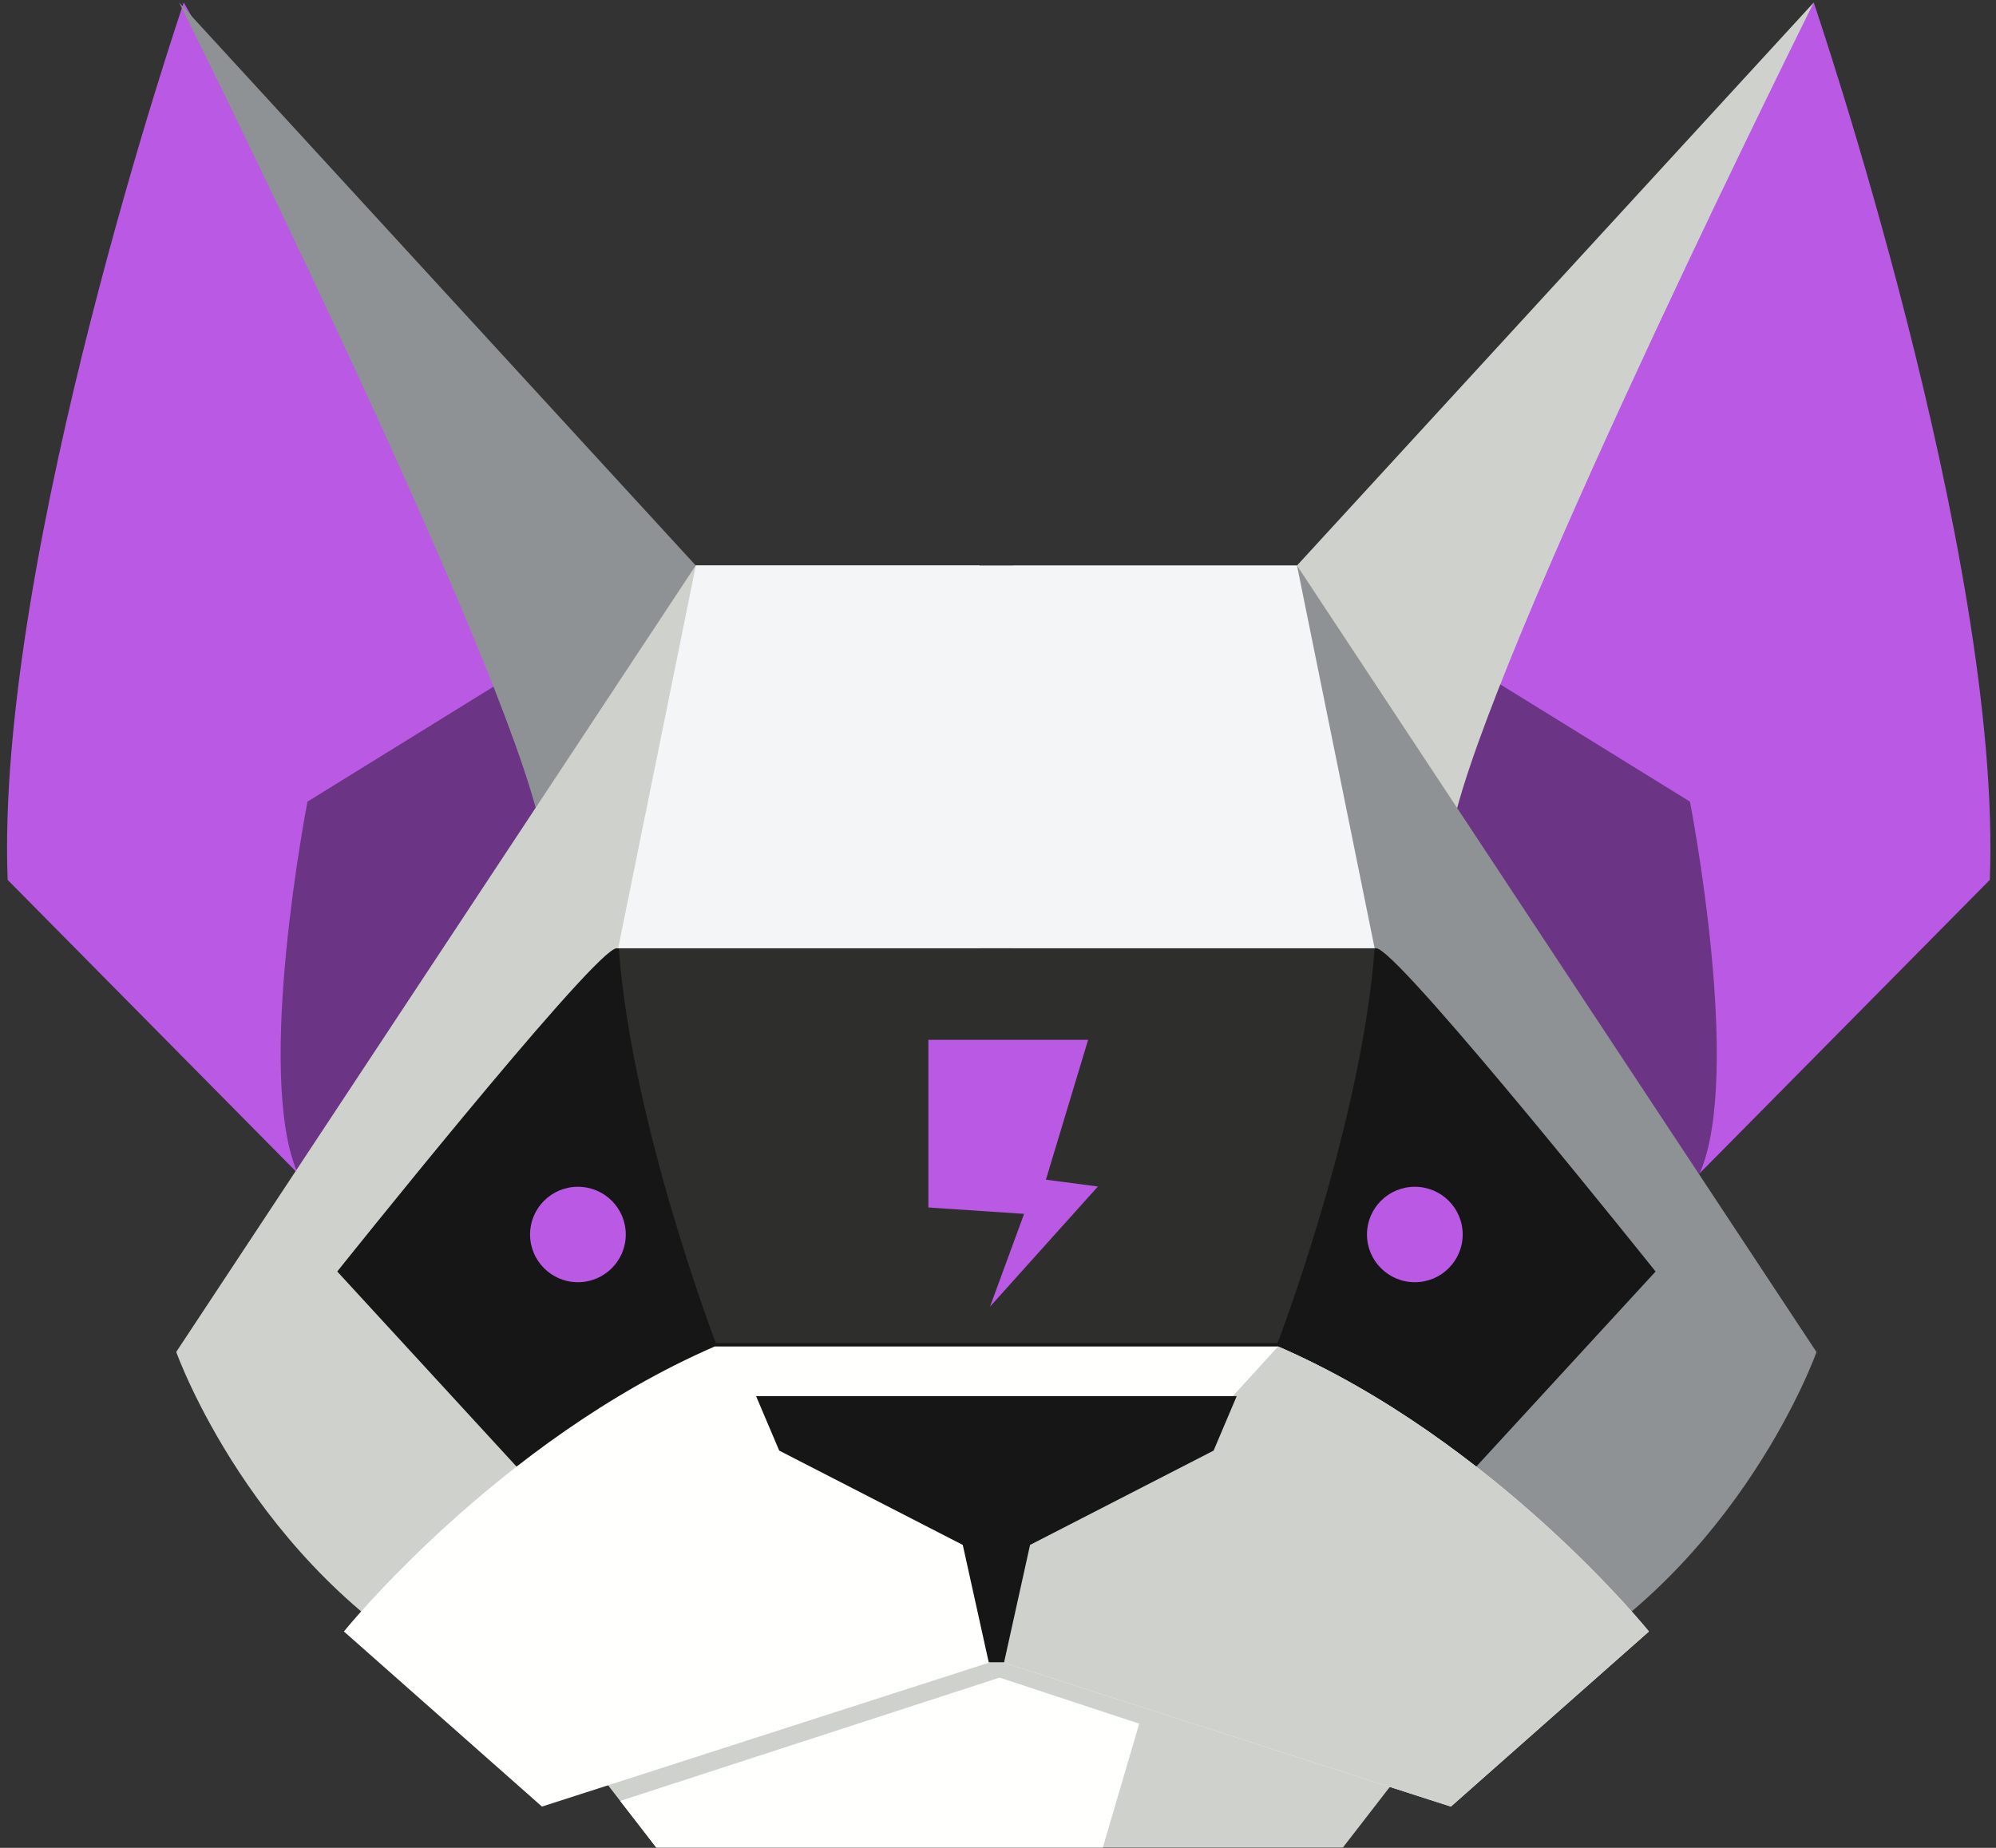 <?xml version="1.0" encoding="UTF-8" standalone="no"?>
<svg width="54px" height="50px" viewBox="0 0 54 50" version="1.1" xmlns="http://www.w3.org/2000/svg" xmlns:xlink="http://www.w3.org/1999/xlink" xmlns:sketch="http://www.bohemiancoding.com/sketch/ns">
    <rect x="0" y="0" width="54" height="50" fill="#333333" stroke="none"/>
    <!-- Generator: Sketch 3.3.2 (12043) - http://www.bohemiancoding.com/sketch -->
    <title>logo</title>
    <desc>Created with Sketch.</desc>
    <defs>
        <path id="path-1" d="M14.006,18.175 L8.319,21.691 C8.319,21.691 6.879,29.062 8.054,31.746 C9.229,34.43 14.923,21.469 14.923,21.469 L14.006,18.175"></path>
        <path id="path-2" d="M40.033,18.175 L45.72,21.691 C45.72,21.691 47.16,29.062 45.985,31.746 C44.81,34.43 39.117,21.469 39.117,21.469 L40.033,18.175"></path>
    </defs>
    <g id="New" stroke="none" stroke-width="1" fill="none" fill-rule="evenodd" sketch:type="MSPage">
        <g id="2-1-1180" sketch:type="MSArtboardGroup" transform="translate(-693, -15)">
            <g id="Menu" sketch:type="MSLayerGroup" transform="translate(693, 15)">
                <g id="logo">
                    <path d="M14.923,17.57 L4.971,0.068 C4.971,0.068 -0.134,15.038 0.207,23.808 L8.054,31.746 L14.923,17.57" id="Fill-1" fill="#B959E4" sketch:type="MSShapeGroup"></path>
                    <g id="Fill-2">
                        <use fill="#B959E4" sketch:type="MSShapeGroup" xlink:href="#path-1"></use>
                        <use fill-opacity="0.42" fill="#000000" xlink:href="#path-1"></use>
                    </g>
                    <path d="M19,15.494 L4.848,0.071 C4.848,0.071 13.086,16.603 14.502,21.895 L19,15.494" id="Fill-3" fill="#8E9295" sketch:type="MSShapeGroup"></path>
                    <path d="M26.503,26.879 L26.503,15.299 L18.823,15.299 L4.768,36.581 C4.768,36.581 6.815,42.353 12.274,45.326" id="Fill-4" fill="#CFD1CD" sketch:type="MSShapeGroup"></path>
                    <path d="M39.117,17.57 L49.069,0.068 C49.069,0.068 54.174,15.038 53.833,23.808 L45.985,31.746 L39.117,17.57" id="Fill-5" fill="#B959E4" sketch:type="MSShapeGroup"></path>
                    <g id="Fill-6">
                        <use fill="#B959E4" sketch:type="MSShapeGroup" xlink:href="#path-2"></use>
                        <use fill-opacity="0.42" fill="#000000" xlink:href="#path-2"></use>
                    </g>
                    <path d="M34.916,15.491 L49.069,0.068 C49.069,0.068 40.829,16.6 39.414,21.892 L34.916,15.491" id="Fill-7" fill="#CFD1CD" sketch:type="MSShapeGroup"></path>
                    <path d="M28.395,43.691 L38.125,47.673 L36.331,49.991 L27.03,49.991 L27.056,49.991 L17.755,49.991 L15.961,47.673 L25.691,43.691" id="Fill-8" fill="#CFD1CD" sketch:type="MSShapeGroup"></path>
                    <path d="M27.41,26.882 L27.41,15.302 L35.089,15.302 L49.144,36.585 C49.144,36.585 47.097,42.356 41.638,45.329" id="Fill-9" fill="#8E9295" sketch:type="MSShapeGroup"></path>
                    <path d="M35.089,15.302 L37.19,25.66 L16.724,25.66 L18.825,15.302 L35.089,15.302" id="Fill-10" fill="#F3F5F6" sketch:type="MSShapeGroup"></path>
                    <path d="M16.779,48.73 L17.755,49.992 L29.836,49.992 L30.821,46.64 L27.043,45.393 L16.779,48.73" id="Fill-11" fill="#FFFFFE" sketch:type="MSShapeGroup"></path>
                    <path d="M16.681,25.66 C16.665,25.659 16.645,25.666 16.619,25.679 C15.737,26.121 9.124,34.405 9.124,34.405 L14.103,39.823 L39.811,39.823 L44.79,34.405 C44.79,34.405 38.177,26.121 37.295,25.679 C37.269,25.666 37.249,25.659 37.233,25.66 C36.677,25.685 17.237,25.685 16.681,25.66" id="Fill-12" fill="#151615" sketch:type="MSShapeGroup"></path>
                    <path d="M34.577,36.433 C40.44,38.979 44.61,44.145 44.61,44.145 L39.252,48.883 L27.121,44.977 L26.793,44.977 L14.662,48.883 L9.304,44.145 C9.304,44.145 13.474,38.979 19.337,36.433 L34.577,36.433" id="Fill-13" fill="#FFFFFE" sketch:type="MSShapeGroup"></path>
                    <path d="M34.577,36.433 C40.44,38.979 44.61,44.145 44.61,44.145 L39.252,48.883 L27.121,44.977 L26.793,44.977 L27.561,41.378 L33.353,37.777 L34.577,36.433" id="Fill-14" fill="#CFD1CD" sketch:type="MSShapeGroup"></path>
                    <path d="M26.957,44.978 L26.749,44.978 L26.047,41.803 L21.081,39.251 L20.455,37.777 L33.458,37.777 L32.833,39.251 L27.867,41.803 L27.165,44.978 L26.957,44.978" id="Fill-15" fill="#151615" sketch:type="MSShapeGroup"></path>
                    <path d="M27.354,25.66 L37.19,25.66 C36.836,30.423 34.562,36.345 34.562,36.345 L19.368,36.345 C19.368,36.345 17.093,30.423 16.74,25.66 L26.576,25.66" id="Fill-16" fill="#2E2F2C" sketch:type="MSShapeGroup"></path>
                    <path d="M16.93,33.403 C16.93,34.116 16.351,34.695 15.635,34.695 C14.92,34.695 14.34,34.116 14.34,33.403 C14.34,32.69 14.92,32.112 15.635,32.112 C16.351,32.112 16.93,32.69 16.93,33.403" id="Fill-17" fill="#B959E4" sketch:type="MSShapeGroup"></path>
                    <path d="M39.572,33.403 C39.572,34.116 38.992,34.695 38.277,34.695 C37.562,34.695 36.982,34.116 36.982,33.403 C36.982,32.69 37.562,32.112 38.277,32.112 C38.992,32.112 39.572,32.69 39.572,33.403" id="Fill-18" fill="#B959E4" sketch:type="MSShapeGroup"></path>
                    <path d="M25.116,28.136 L25.116,32.672 L27.706,32.845 L26.784,35.356 L29.703,32.105 L28.296,31.92 L29.438,28.136 L25.116,28.136" id="Fill-19" fill="#B959E4" sketch:type="MSShapeGroup"></path>
                </g>
            </g>
        </g>
    </g>
</svg>